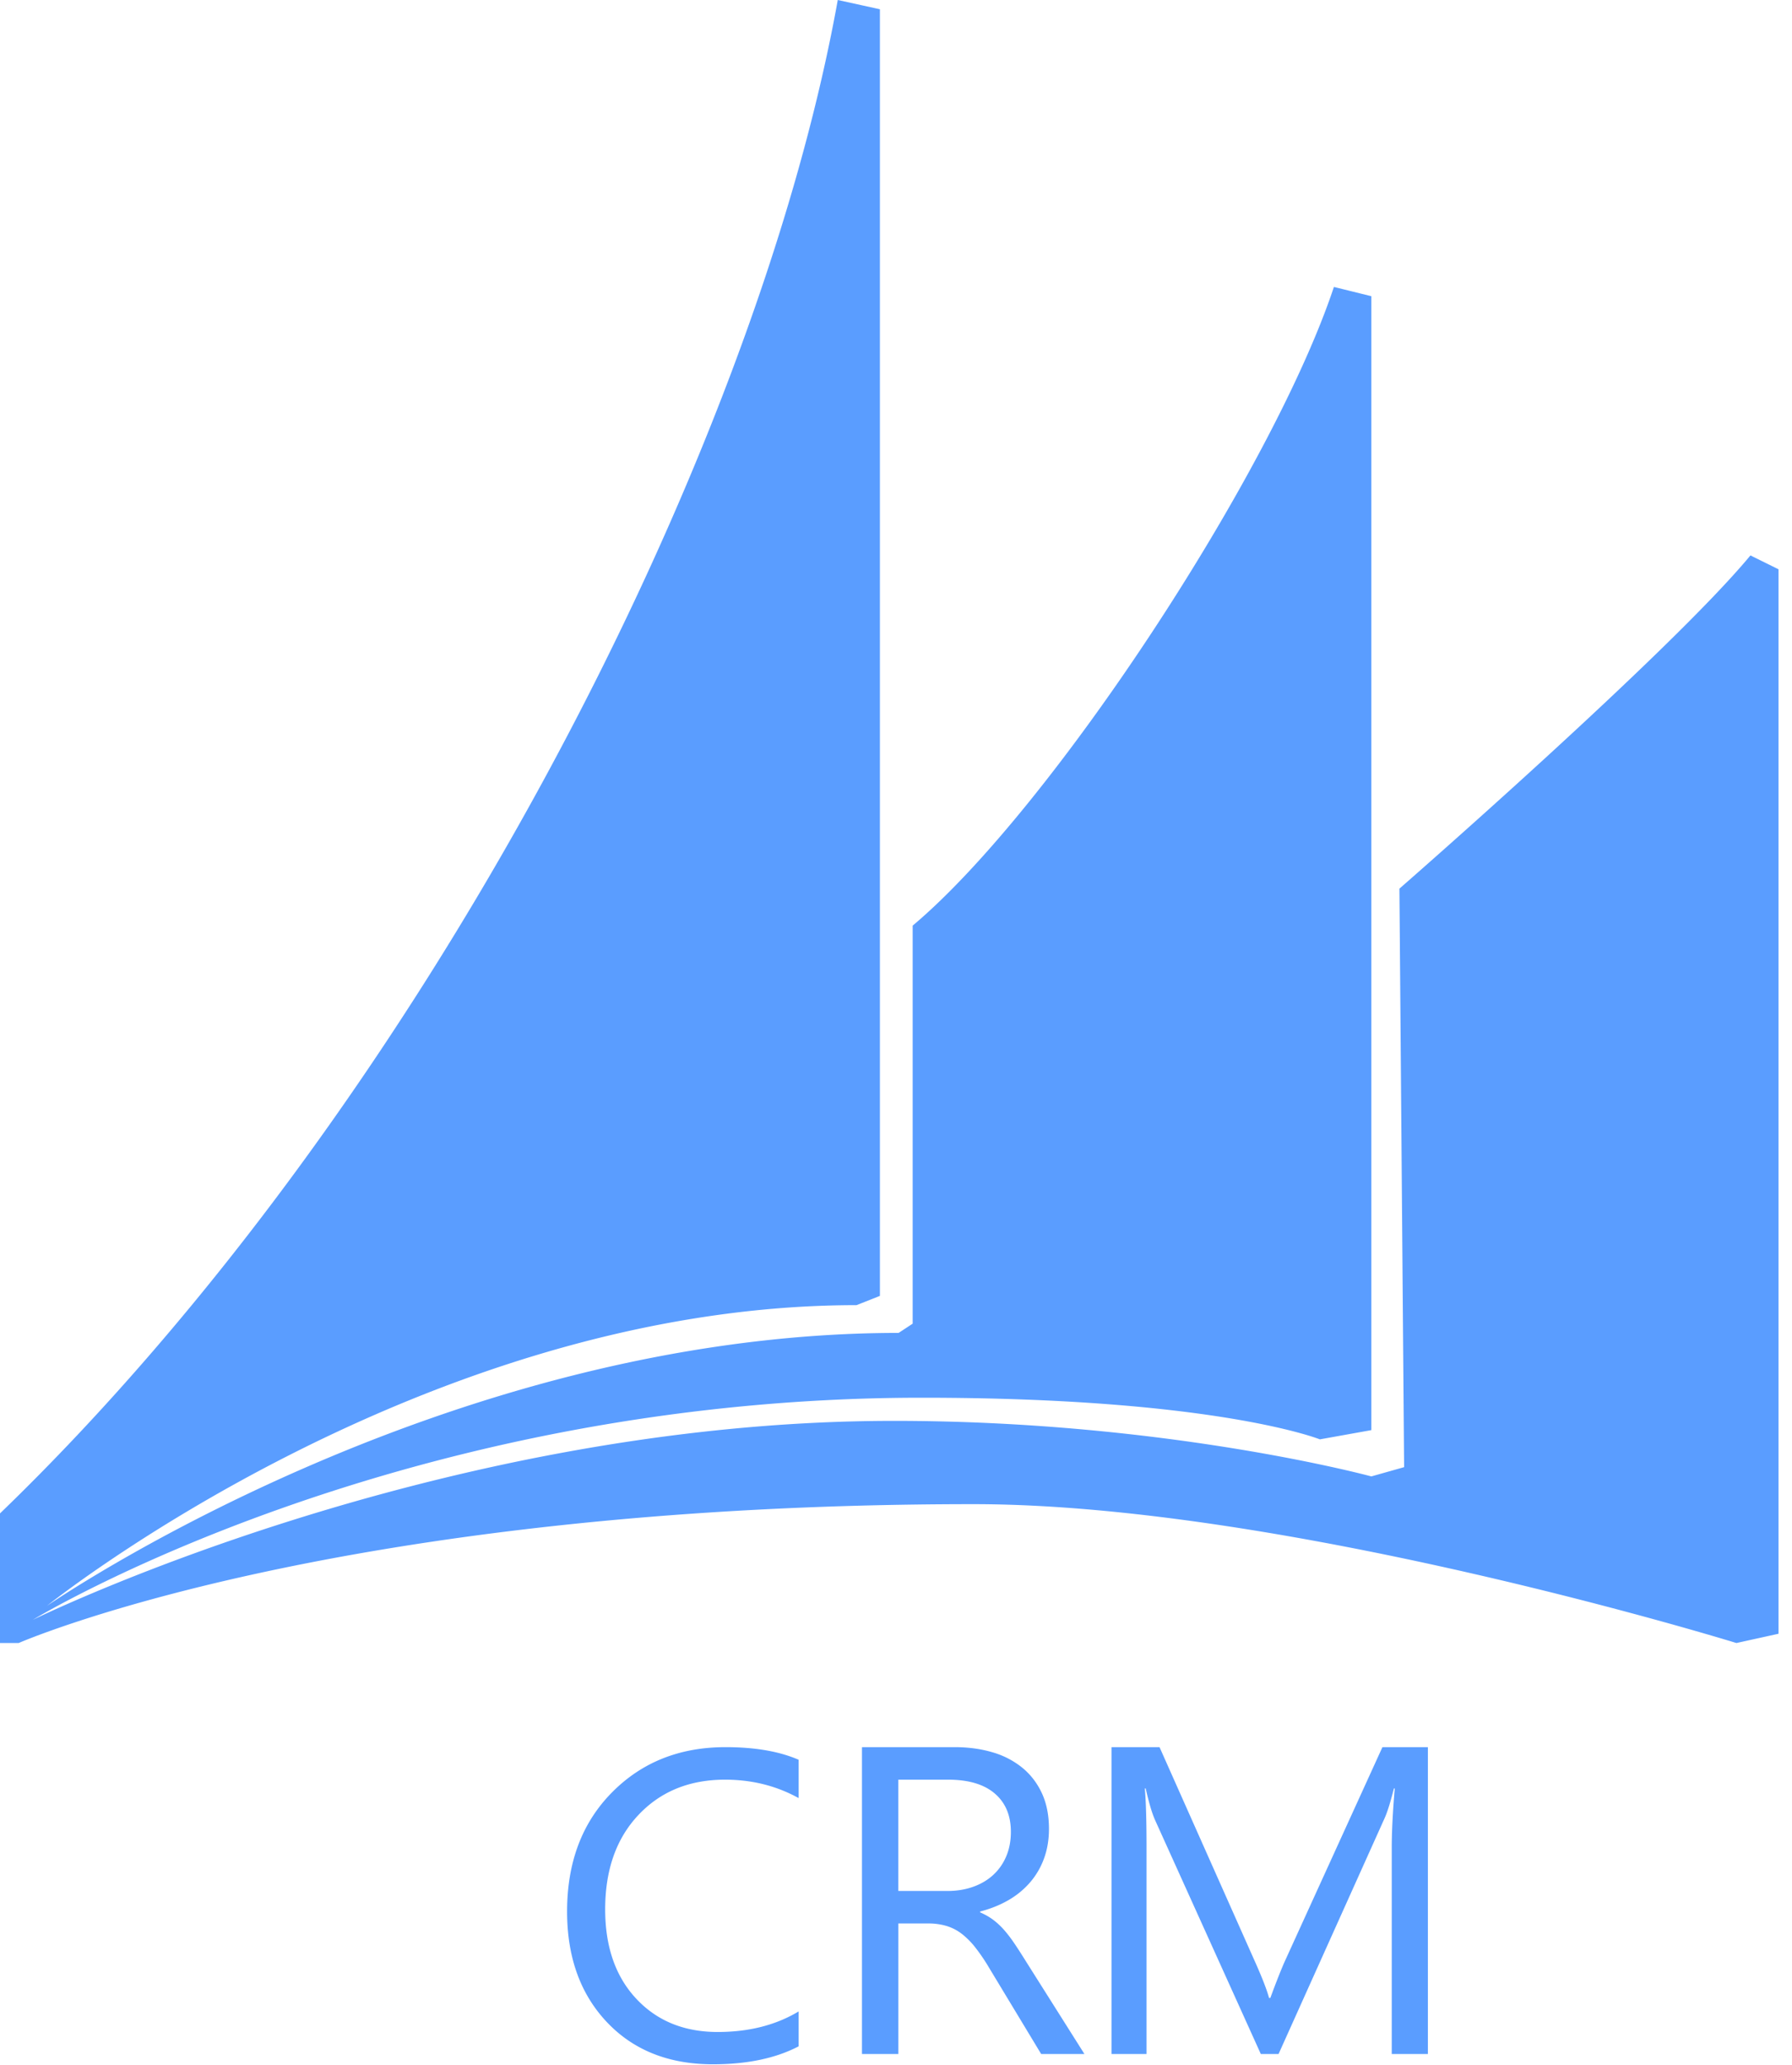 <svg width="79" height="91" viewBox="0 0 79 91" xmlns="http://www.w3.org/2000/svg"><title>B94EF93E-9843-4CD0-B359-064712741B91</title><g fill="none" fill-rule="evenodd"><path d="M0 66.699v5.711h.825s13.965-6.119 42.092-6.119c13.823 0 33.632 6.12 33.632 6.12l1.857-.409V25.09l-1.238-.612c-3.561 4.3-15.475 14.686-15.475 14.686l.207 25.496-1.445.408S51.452 62.62 39.41 62.62c-20.168 0-37.965 8.77-37.965 8.77S17.47 61.6 40.647 61.6c12.971 0 17.539 1.835 17.539 1.835l2.27-.407V13.054l-1.651-.408c-2.713 8.16-12.472 23.028-18.57 28.148v17.542l-.62.408c-20.173 0-37.552 12.034-37.552 12.034S18.573 57.52 37.76 57.52l1.031-.408V.408L36.933 0C33.293 20.242 18.485 48.873 0 66.699zM35.208 90.185c-1.011.528-2.27.792-3.778.792-1.946 0-3.504-.62-4.675-1.858C25.585 87.88 25 86.255 25 84.243c0-2.163.658-3.91 1.975-5.244C28.29 77.666 29.96 77 31.983 77c1.298 0 2.373.185 3.225.556v1.689c-.98-.541-2.06-.812-3.244-.812-1.57 0-2.844.52-3.82 1.557-.977 1.037-1.465 2.423-1.465 4.159 0 1.647.456 2.96 1.369 3.937.913.978 2.11 1.467 3.592 1.467 1.374 0 2.563-.302 3.568-.906v1.538zM47.807 90.524H45.9l-2.29-3.791a8.254 8.254 0 0 0-.61-.9 3.46 3.46 0 0 0-.606-.61 2.106 2.106 0 0 0-.668-.343 2.776 2.776 0 0 0-.806-.109h-1.316v5.753H38V77h4.083c.598 0 1.15.074 1.655.222a3.72 3.72 0 0 1 1.317.674c.372.302.663.677.873 1.127.21.45.315.976.315 1.58 0 .471-.072.904-.215 1.296a3.376 3.376 0 0 1-.61 1.052 3.69 3.69 0 0 1-.955.788c-.372.216-.79.385-1.254.504v.038c.229.1.428.215.596.344.169.129.33.281.482.457.153.177.304.376.453.6.15.222.316.482.5.777l2.567 4.065zm-8.204-12.09v4.904h2.175c.4 0 .771-.06 1.111-.18.34-.119.635-.29.883-.514a2.33 2.33 0 0 0 .582-.82c.14-.324.21-.687.21-1.09 0-.722-.237-1.287-.711-1.692-.474-.406-1.16-.609-2.056-.609h-2.194zM62.948 90.524h-1.593v-9.073c0-.716.044-1.593.133-2.63h-.038c-.153.61-.29 1.046-.41 1.31l-4.675 10.393h-.782l-4.665-10.317c-.134-.302-.27-.764-.41-1.387h-.039c.051.54.076 1.424.076 2.65v9.054H49V77h2.118l4.198 9.431c.324.723.534 1.264.63 1.622h.056c.274-.742.493-1.295.659-1.66L60.944 77h2.004v13.524z" fill="#5A9DFF"/><path d="M-11-3H89V97H-11z"/></g></svg>